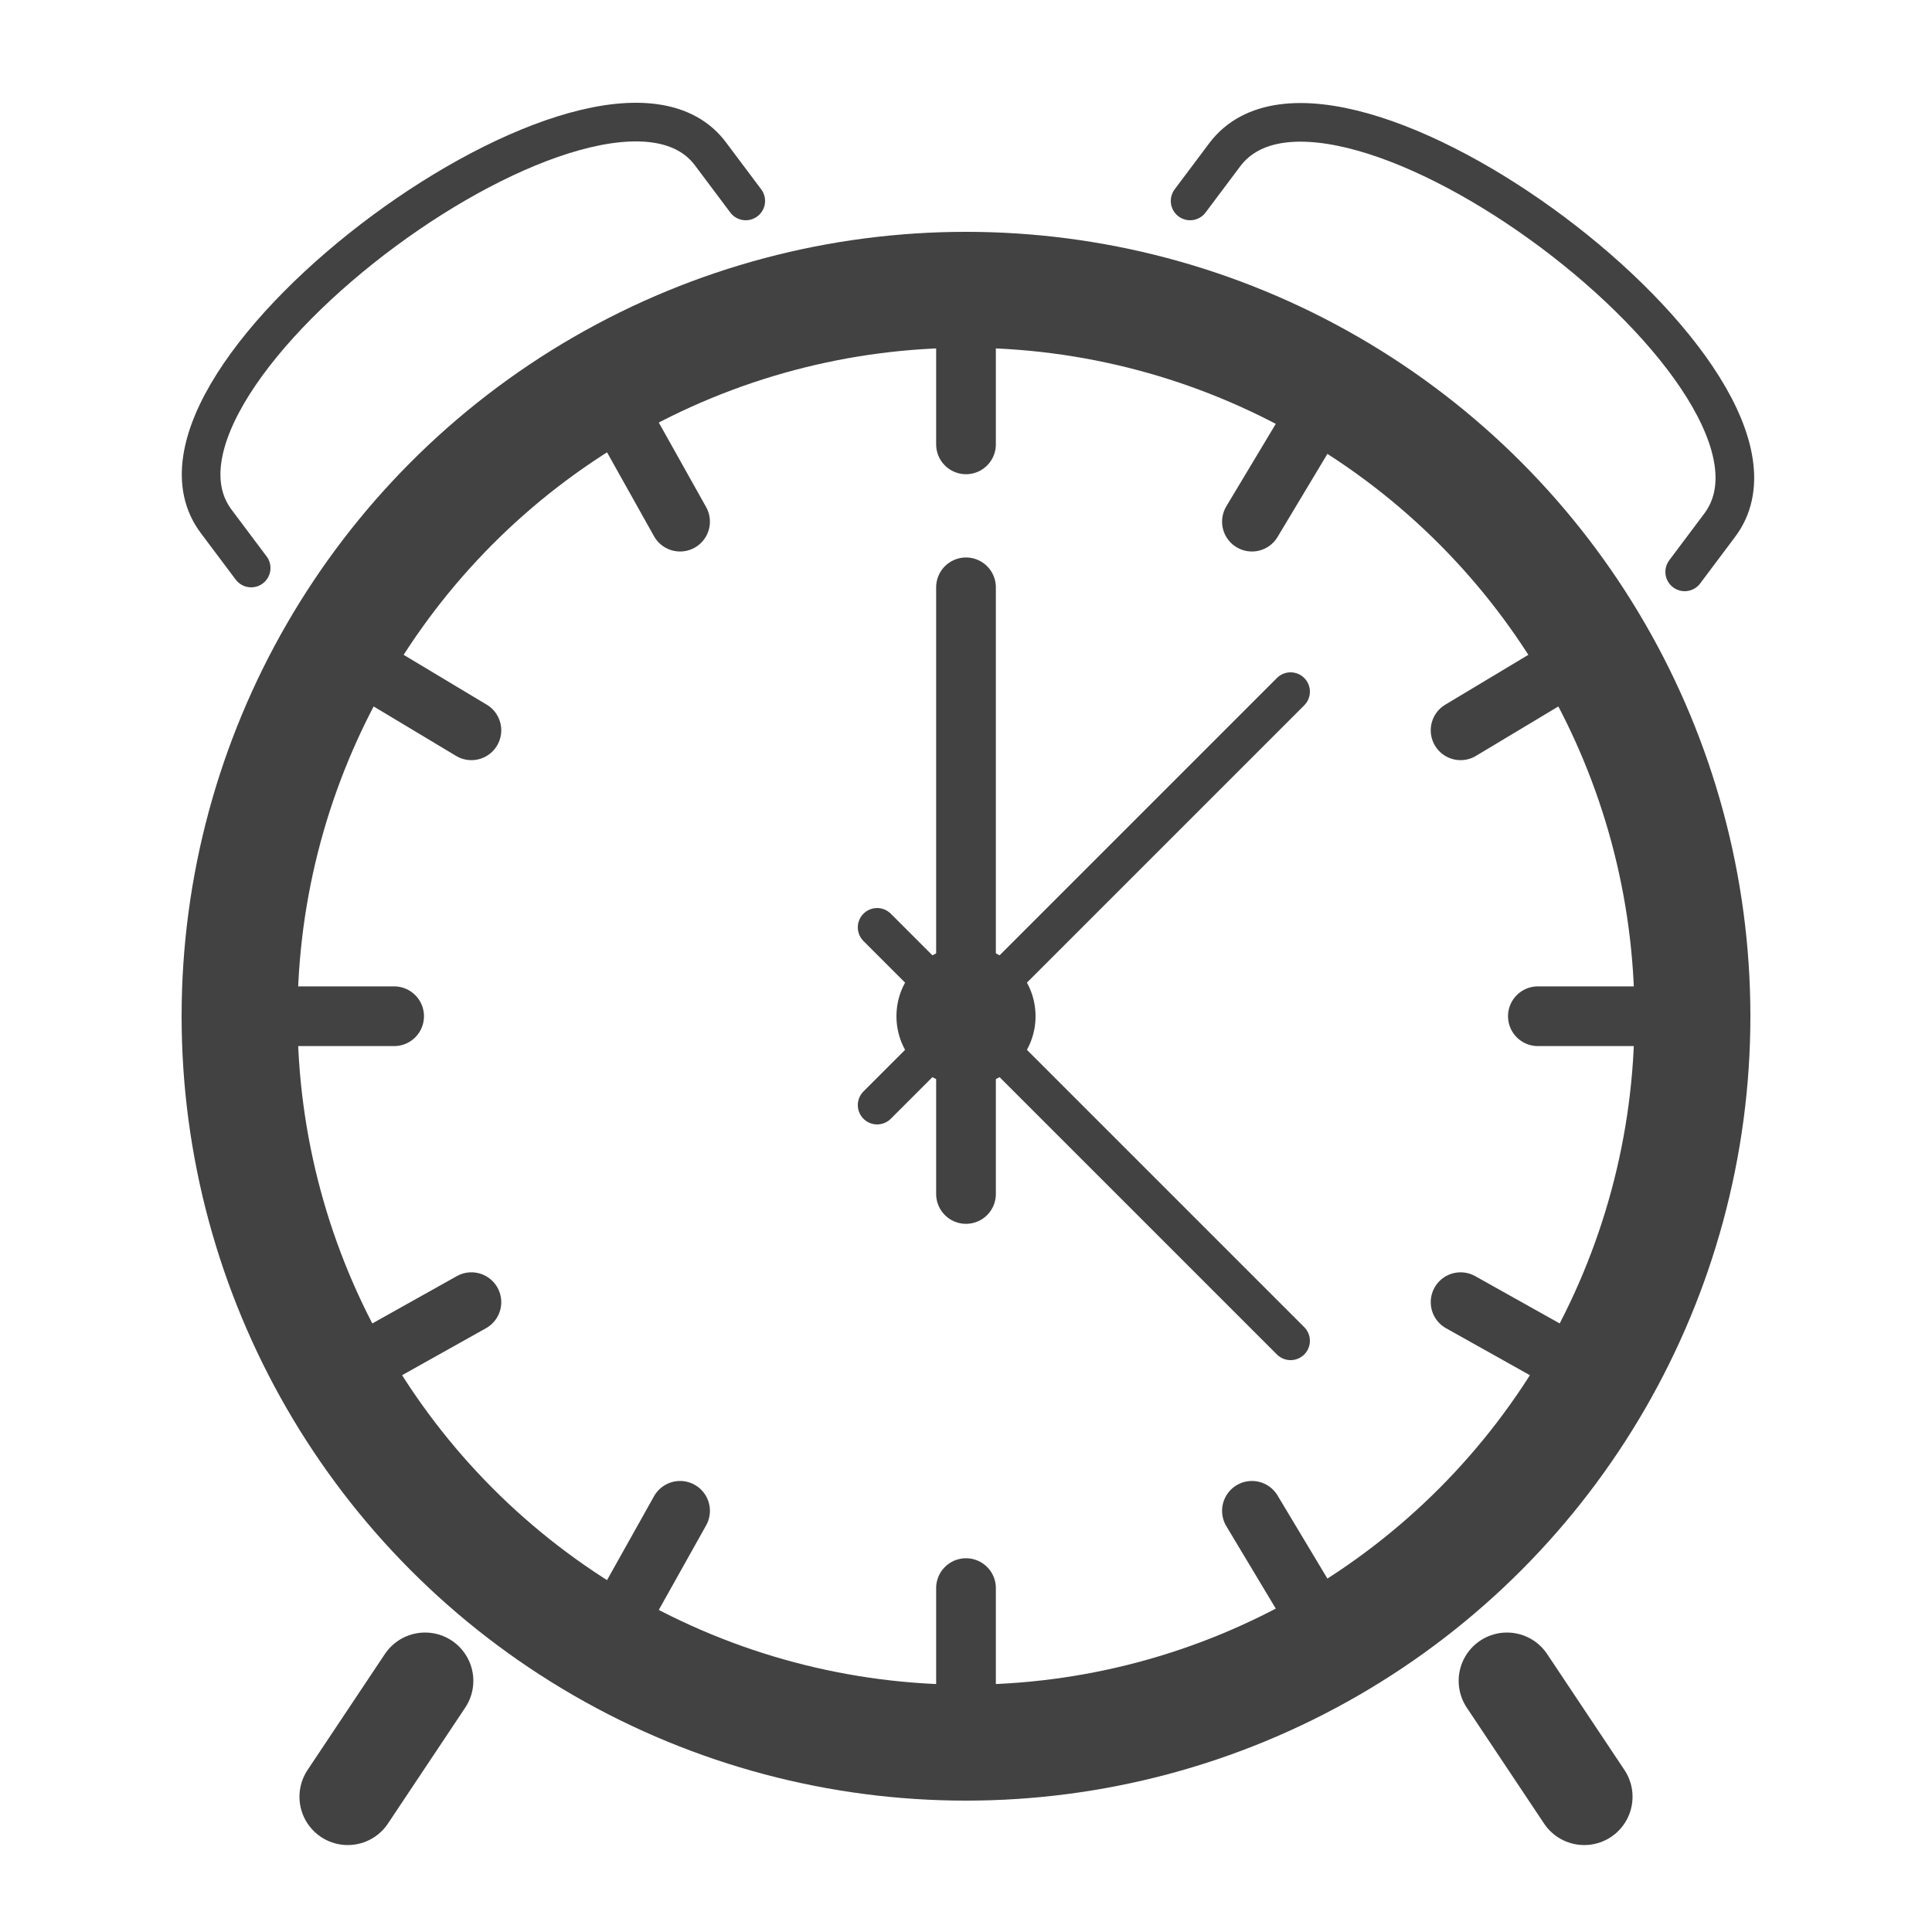 <?xml version="1.0" encoding="UTF-8"?>
<!DOCTYPE svg PUBLIC "-//W3C//DTD SVG 1.1//EN" "http://www.w3.org/Graphics/SVG/1.1/DTD/svg11.dtd">
<!-- Creator: CorelDRAW X6 -->
<svg xmlns="http://www.w3.org/2000/svg" xml:space="preserve" width="100%" height="100%" version="1.1" shape-rendering="geometricPrecision" text-rendering="geometricPrecision" image-rendering="optimizeQuality" fill-rule="evenodd" clip-rule="evenodd"
viewBox="0 0 500 500"
 xmlns:xlink="http://www.w3.org/1999/xlink">
 <g id="Layer_x0020_1">
  <path fill="none" stroke="#434242" stroke-width="10" stroke-linecap="round" d="M334 179l-107 107m107 61l-107 -107"/>
  <circle fill="#434242" cx="250" cy="263" r="18"/>
  <path fill="none" stroke="#434242" stroke-width="15.453" stroke-linecap="round" d="M250 86l0 29m0 325l0 -29m-177 -148l29 0m325 0l-29 0m-59 -153l-15 25m-162 281l14 -25m-79 -217l25 15m281 162l-25 -14m25 -163l-25 15m-281 162l25 -14m40 -227l14 25m163 281l-15 -25m-74 -239l0 157"/>
  <path fill="none" stroke="#434242" stroke-width="10" stroke-linecap="round" d="M193 52l-9 -12c-27,-37 -156,58 -128,95l9 12"/>
  <path fill="none" stroke="#434242" stroke-width="10" stroke-linecap="round" d="M436 148l9 -12c28,-37 -100,-133 -128,-96l-9 12"/>
  <circle fill="none" stroke="#434242" stroke-width="30" cx="250" cy="263" r="188"/>
  <line fill="none" stroke="#434242" stroke-width="25" stroke-linecap="round" x1="90" y1="465" x2="110" y2= "435" />
  <line fill="none" stroke="#434242" stroke-width="25" stroke-linecap="round" x1="410" y1="465" x2="390" y2= "435" />
 </g>
</svg>
